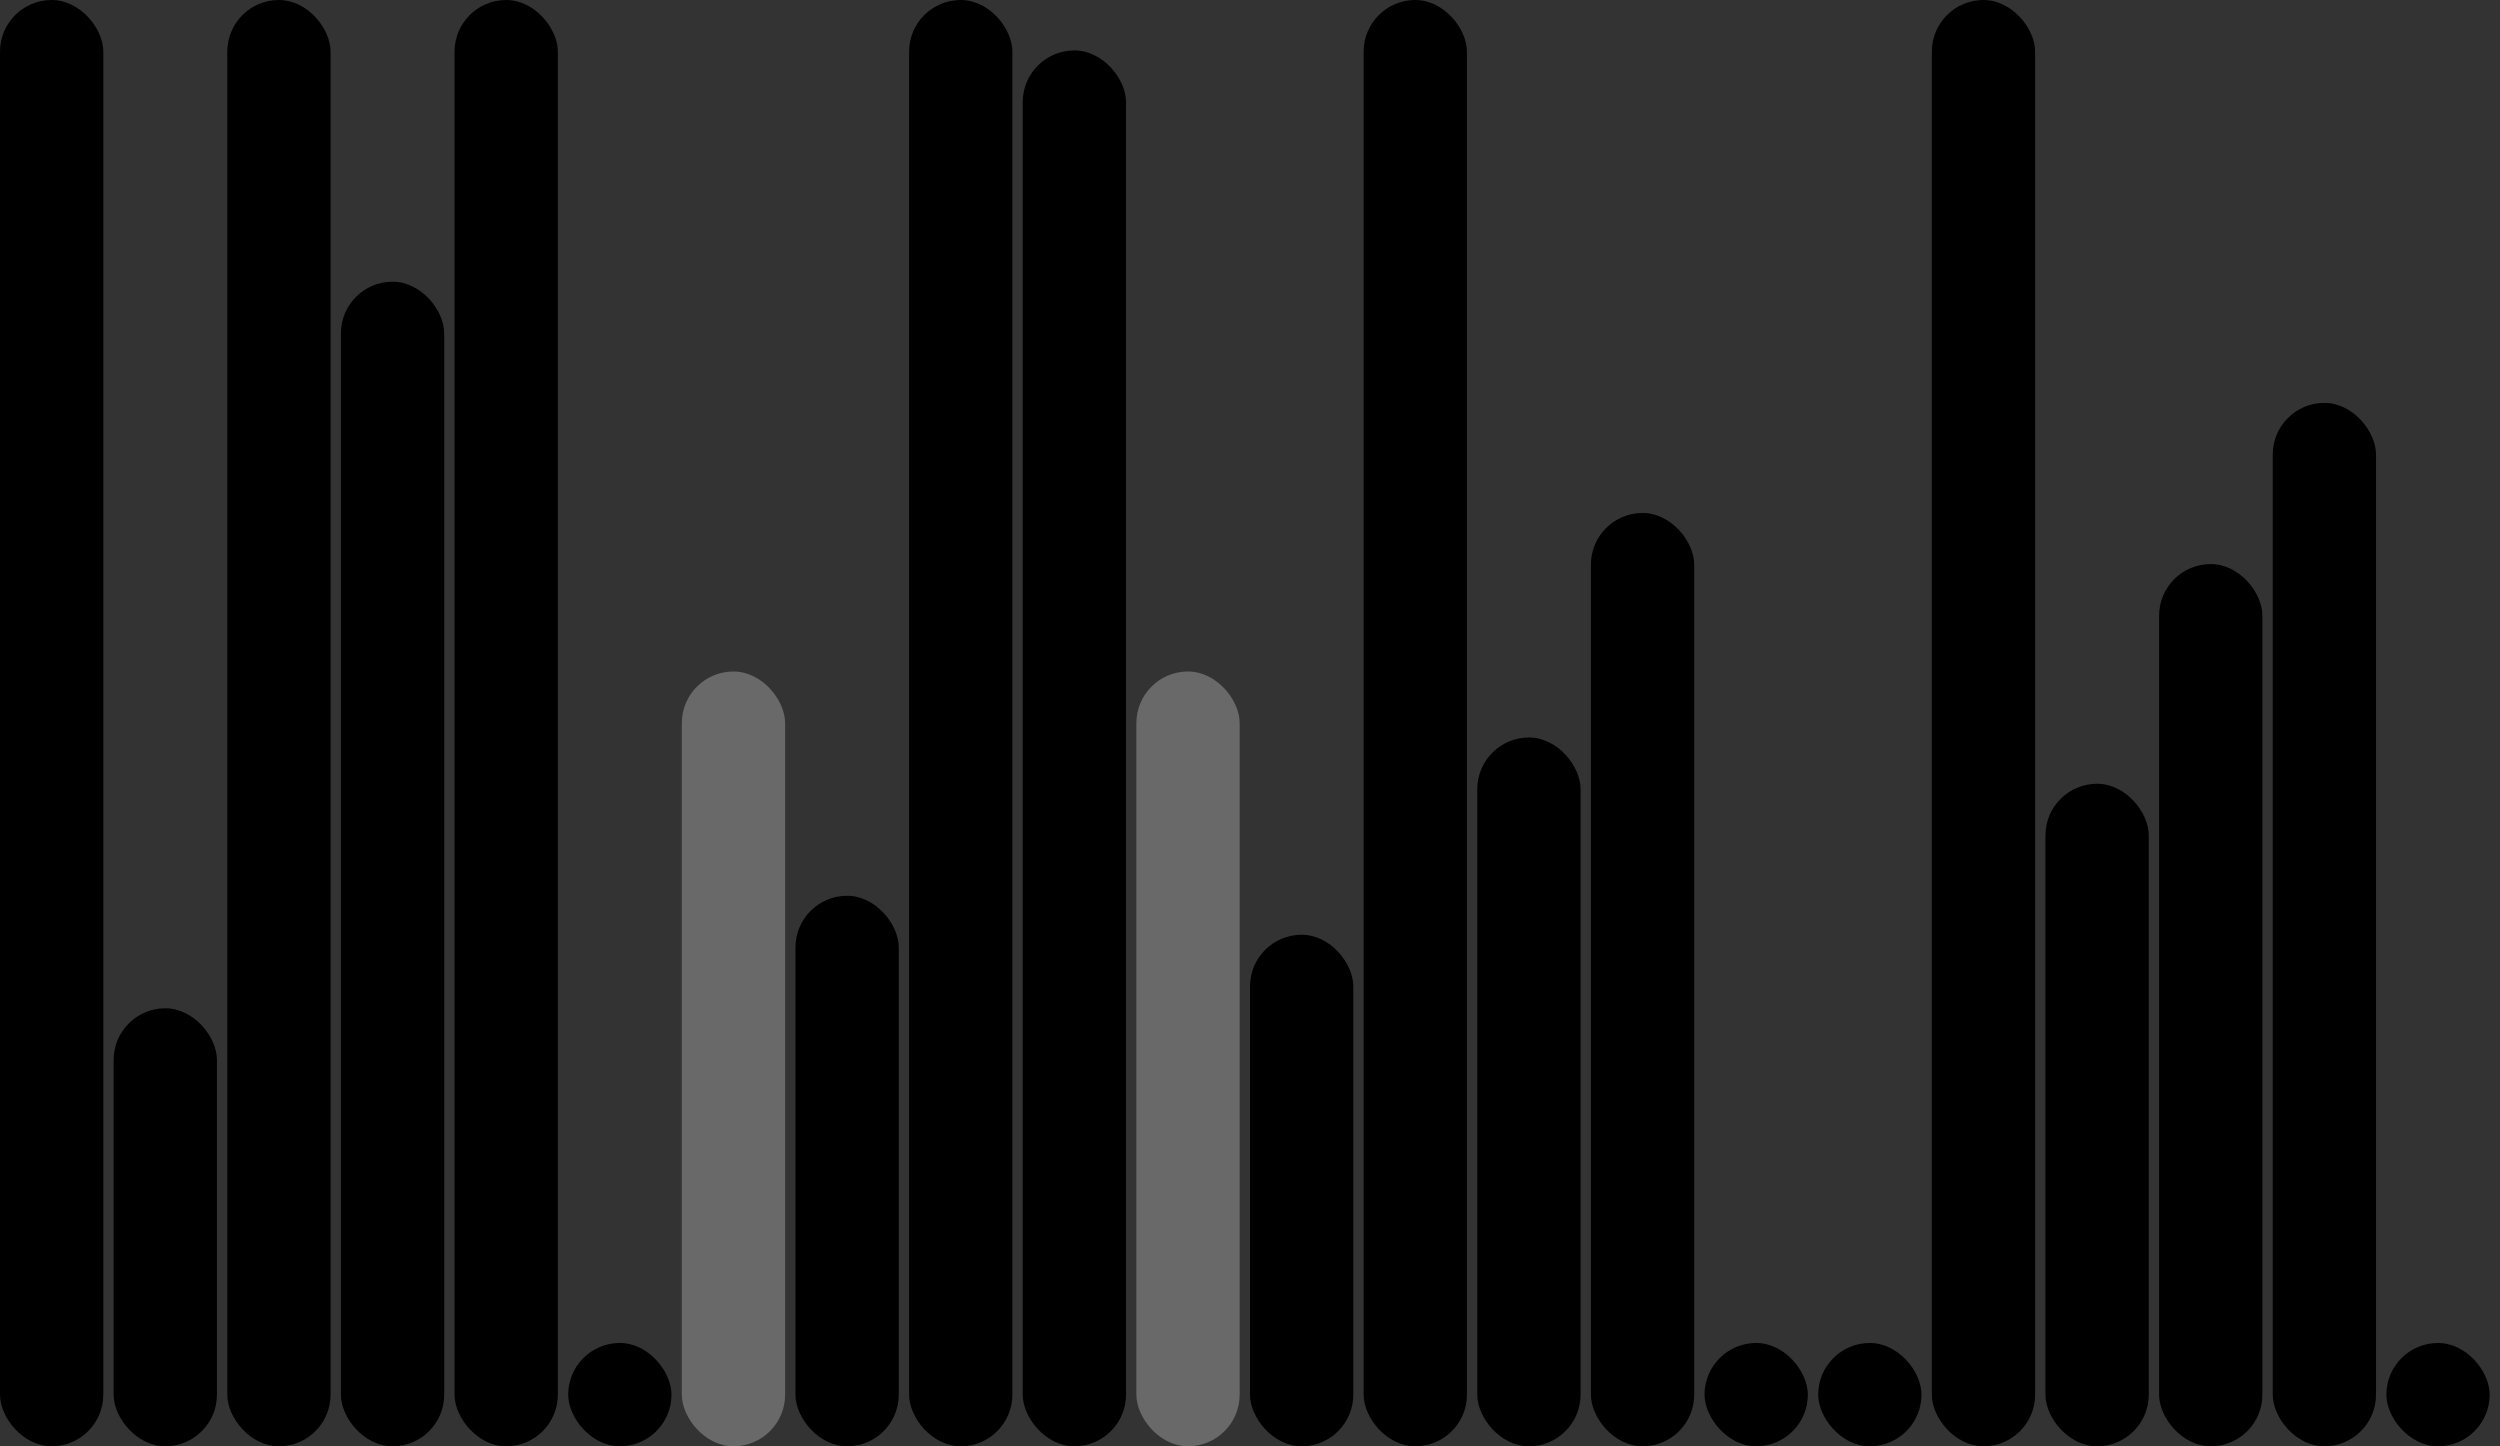 <svg version='1.1'
    baseProfile='full'
    width='242' height='140'
    xmlns='http://www.w3.org/2000/svg'>
    <rect width="100%" height="100%" fill="#333333" stroke="none"/>
    <rect x='0' y='0' width=';242' height='140' style='fill:white;' />
    <rect x='0' y='0' rx='5' ry='5' width='10' height='140' style='fill:black' />
    <rect x='11' y='97.601' rx='5' ry='5' width='10' height='42.399' style='fill:hsl(36,93%,50%)' />
    <rect x='22' y='0' rx='5' ry='5' width='10' height='140' style='fill:black' />
    <rect x='33' y='27.268' rx='5' ry='5' width='10' height='112.732' style='fill:hsl(66,93%,50%)' />
    <rect x='44' y='0' rx='5' ry='5' width='10' height='140' style='fill:black' />
    <rect x='55' y='130' rx='5' ry='5' width='10' height='10' style='fill:black' />
    <rect x='66' y='65' rx='5' ry='5' width='10' height='75' style='fill:dimgray' />
    <rect x='77' y='86.71' rx='5' ry='5' width='10' height='53.29' style='fill:hsl(321,93%,50%)' />
    <rect x='88' y='0' rx='5' ry='5' width='10' height='140' style='fill:black' />
    <rect x='99' y='4.881' rx='5' ry='5' width='10' height='135.119' style='fill:hsl(131,93%,50%)' />
    <rect x='110' y='65' rx='5' ry='5' width='10' height='75' style='fill:dimgray' />
    <rect x='121' y='90.483' rx='5' ry='5' width='10' height='49.517' style='fill:hsl(127,93%,50%)' />
    <rect x='132' y='0' rx='5' ry='5' width='10' height='140' style='fill:black' />
    <rect x='143' y='71.389' rx='5' ry='5' width='10' height='68.611' style='fill:hsl(25,93%,50%)' />
    <rect x='154' y='49.656' rx='5' ry='5' width='10' height='90.344' style='fill:hsl(1,93%,50%)' />
    <rect x='165' y='130' rx='5' ry='5' width='10' height='10' style='fill:black' />
    <rect x='176' y='130' rx='5' ry='5' width='10' height='10' style='fill:black' />
    <rect x='187' y='0' rx='5' ry='5' width='10' height='140' style='fill:black' />
    <rect x='198' y='75.867' rx='5' ry='5' width='10' height='64.133' style='fill:hsl(12,93%,50%)' />
    <rect x='209' y='54.6' rx='5' ry='5' width='10' height='85.4' style='fill:hsl(256,93%,50%)' />
    <rect x='220' y='39' rx='5' ry='5' width='10' height='101' style='fill:hsl(132,93%,50%)' />
    <rect x='231' y='130' rx='5' ry='5' width='10' height='10' style='fill:black' />
</svg>